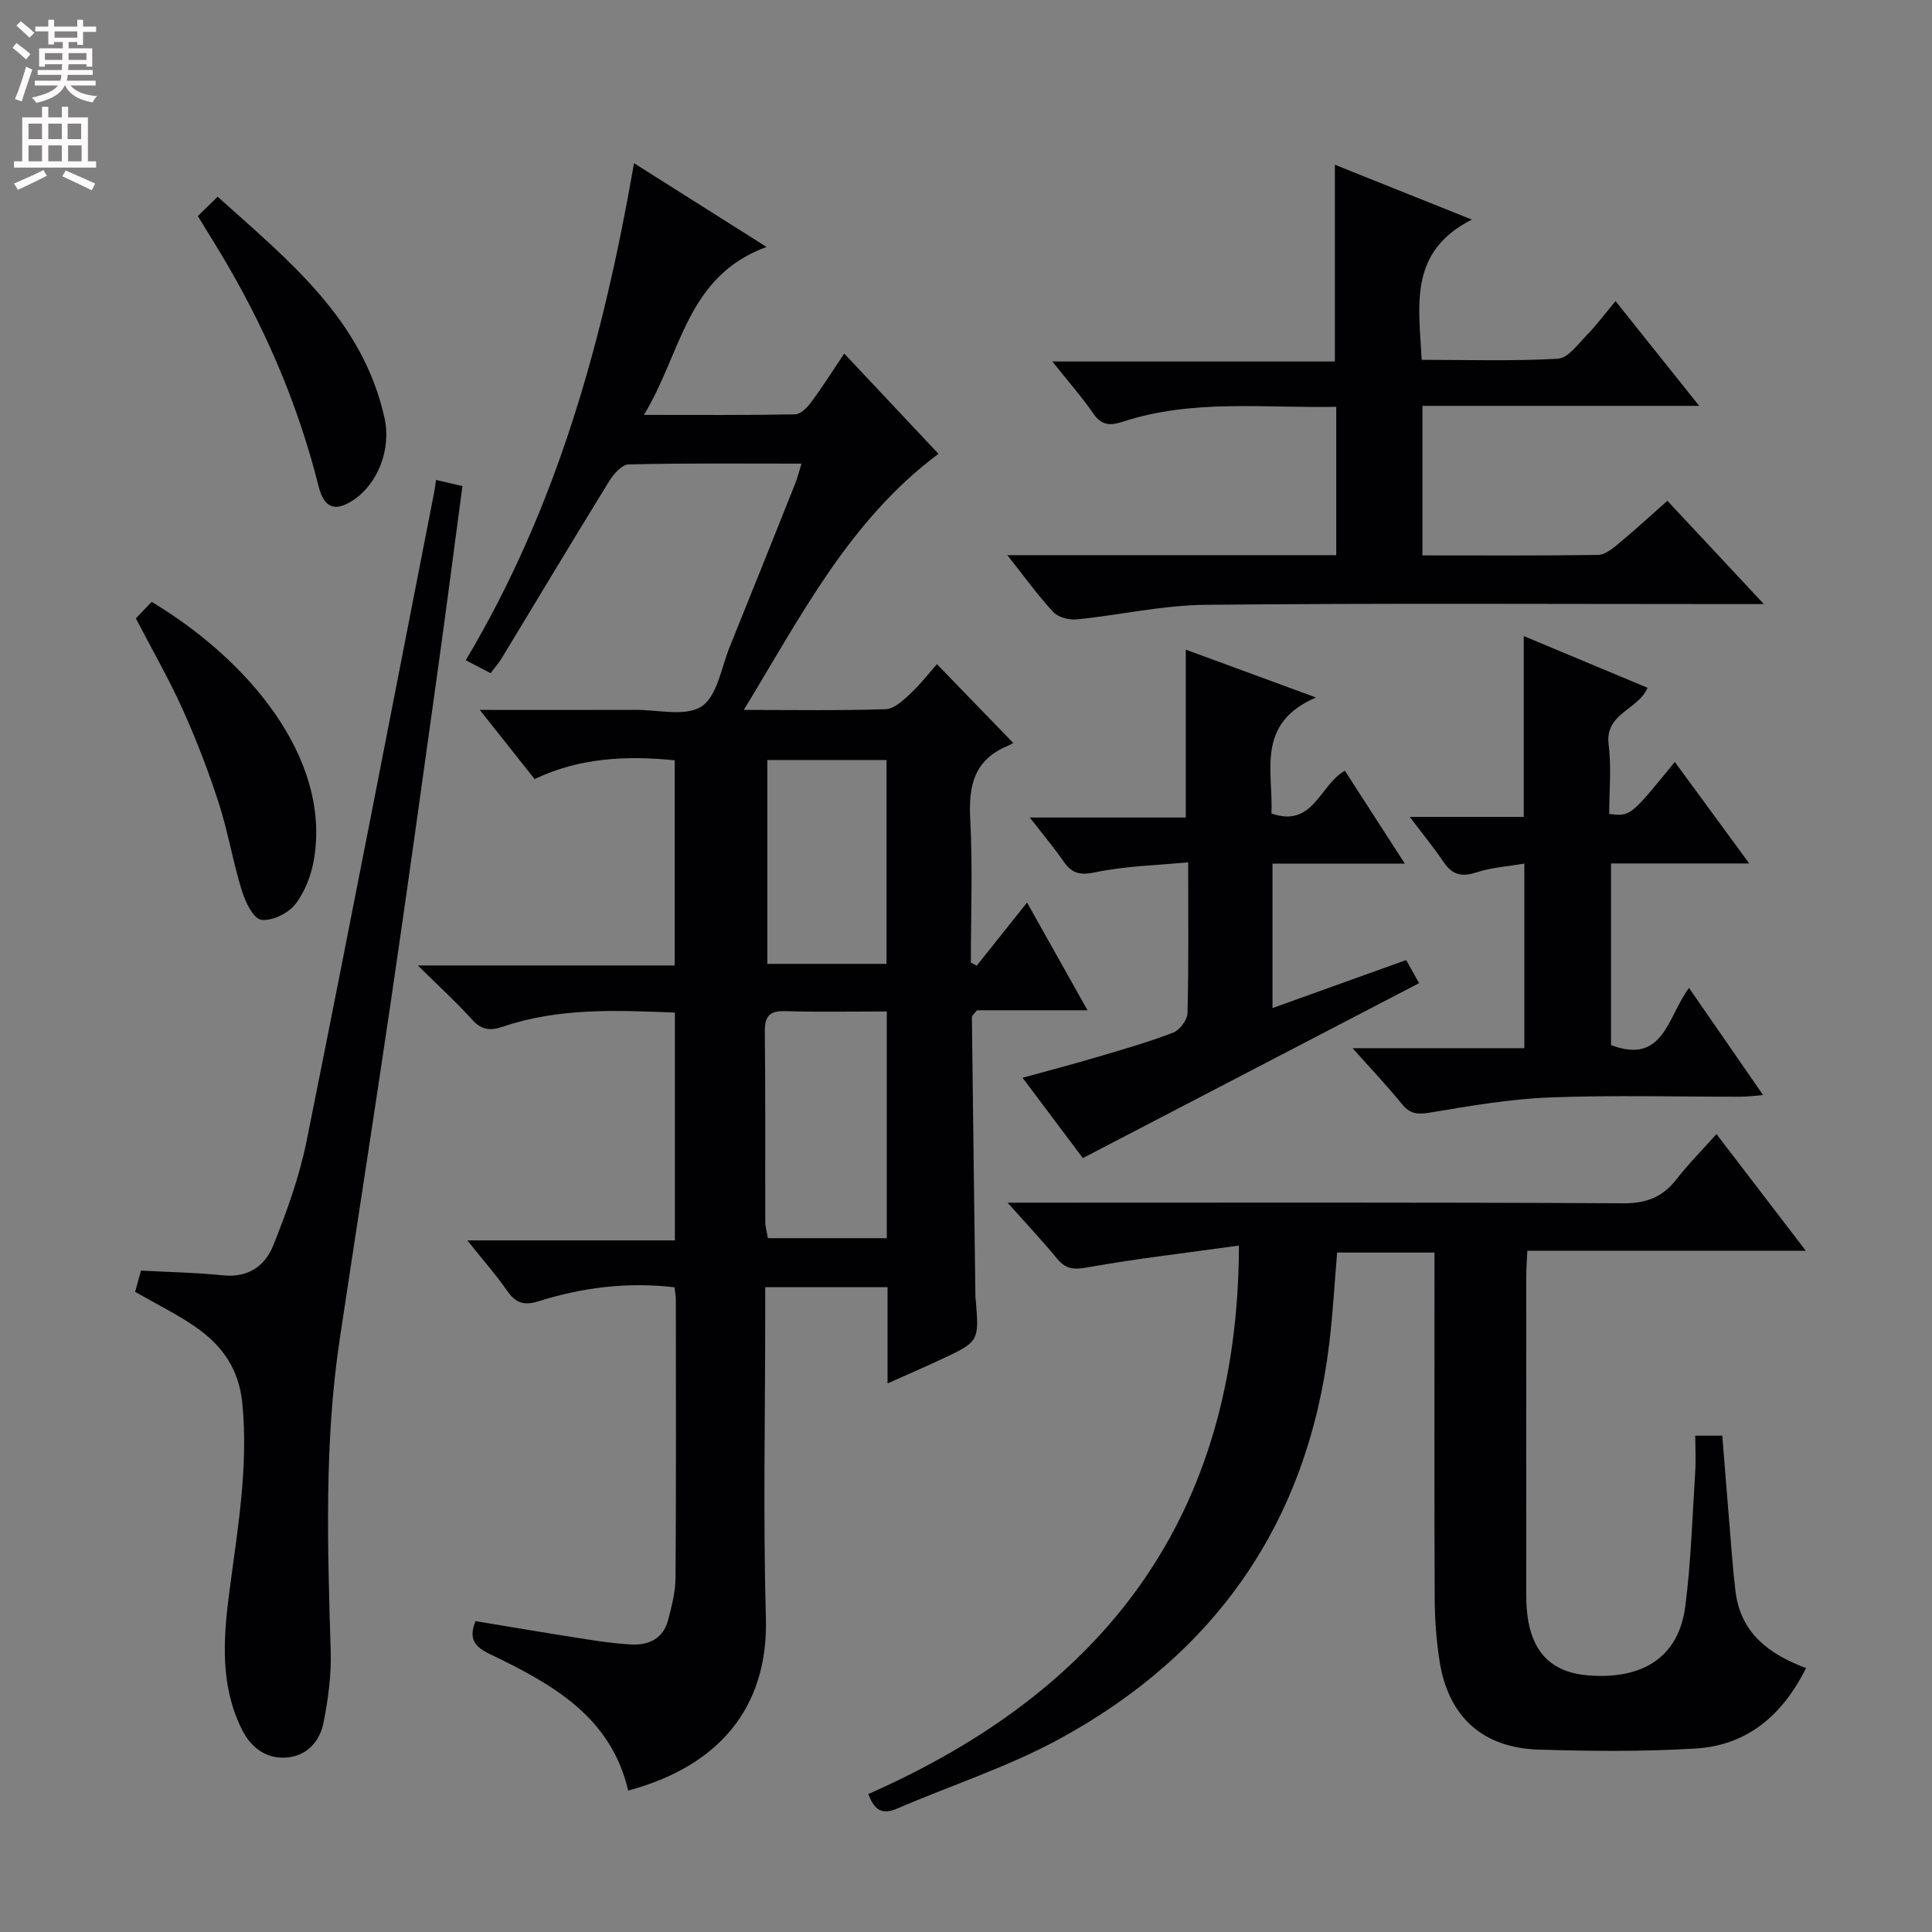 <svg enable-background="new 0 0 400 400" viewBox="0 0 400 400" xmlns="http://www.w3.org/2000/svg"><rect x="0" y="0" width="400" height="400" fill="#808080" stroke="none"/><g fill="#010103"><path d="m130.06 370.72c-3.58-15.4-15.89-22.13-28.64-28.26-3.08-1.48-4.49-3.08-2.97-6.82 7.22 1.19 14.53 2.44 21.85 3.58 3.44.54 6.9 1.07 10.38 1.25 3.63.19 6.63-1.21 7.63-5.02.76-2.87 1.53-5.85 1.55-8.79.14-19.16.08-38.33.07-57.49 0-.8-.16-1.6-.27-2.65-9.71-1.14-19.04.03-28.09 2.87-3.18 1-4.84.36-6.62-2.21-2.25-3.26-4.91-6.25-8.2-10.37h42.98c0-16.15 0-31.42 0-47.17-12.06-.47-23.99-1.02-35.54 2.9-2.75.93-4.5.73-6.49-1.48-3.19-3.55-6.75-6.77-11.19-11.17h53.17c0-14.44 0-28.21 0-42.48-9.9-.99-19.66-.57-28.99 3.89-3.7-4.67-7.17-9.04-11.36-14.32 11.48 0 21.88.03 32.28-.01 4.66-.02 10.4 1.45 13.66-.73 3.24-2.16 4.07-8.03 5.81-12.32 4.56-11.25 9.06-22.53 13.56-33.8.48-1.2.78-2.46 1.3-4.13-12.19 0-24-.12-35.79.16-1.39.03-3.12 2-4.03 3.48-7.5 12.17-14.85 24.44-22.26 36.67-.59.97-1.36 1.84-2.29 3.07-1.68-.87-3.22-1.68-5.14-2.68 19.02-31.85 28.52-66.57 34.84-102.9 9.01 5.69 17.65 11.15 27.44 17.34-16.65 6.06-17.59 21.99-25.39 34.77 11.16 0 21.22.08 31.28-.11 1.13-.02 2.5-1.38 3.3-2.46 2.28-3.07 4.32-6.31 6.89-10.13 6.64 7.06 13.05 13.89 19.51 20.76-18.44 13.76-28.41 33.5-40.3 53.02 10.51 0 19.96.17 29.39-.15 1.78-.06 3.68-1.9 5.17-3.29 2.06-1.92 3.79-4.19 5.42-6.03 5.43 5.6 10.35 10.68 15.79 16.3.33-.17-.5.35-1.39.73-6.7 2.88-7.86 8.16-7.51 14.91.53 9.92.14 19.89.14 29.84.4.21.8.43 1.21.64 3.41-4.28 6.81-8.55 10.42-13.07 4.11 7.32 8.07 14.39 12.52 22.31-8.36 0-15.88 0-22.9 0-.68.88-1.04 1.13-1.04 1.38.22 19.3.48 38.61.73 57.91 0 .17.03.33.05.5.74 8.79.75 8.81-7.29 12.55-3.41 1.59-6.85 3.08-10.95 4.91 0-7.08 0-13.35 0-19.92-8.51 0-16.58 0-25.33 0v6.02c0 20.83-.45 41.67.14 62.49.5 18.61-9.8 30.67-28.51 35.71zm53.54-114.37c0-15.76 0-30.99 0-46.94-7.13 0-14.06.14-20.98-.06-3.27-.1-4.31.99-4.27 4.26.15 13.12.05 26.25.09 39.37 0 1.09.35 2.18.55 3.37zm-.05-56.79c0-14.38 0-28.15 0-42.21-8.34 0-16.41 0-24.68 0v42.21z"/><path d="m316.22 258.96c-.09 2.09-.21 3.55-.22 5.01-.01 22.16-.03 44.32 0 66.48.01 10.41 4.16 15.69 12.73 16.41 11.47.96 18.83-3.87 20.18-14.21 1.2-9.2 1.46-18.53 2.06-27.8.16-2.45.02-4.93.02-7.61h5.59c.5 6.17.97 12.25 1.48 18.33.39 4.64.69 9.29 1.26 13.91 1.04 8.52 6.75 12.95 14.61 15.87-4.81 9.63-12.05 16-22.85 16.66-10.79.66-21.65.56-32.46.23-11.74-.35-18.8-6.86-20.59-18.42-.66-4.25-.97-8.59-.99-12.9-.1-21.99-.04-43.98-.04-65.98 0-1.79 0-3.58 0-5.61-6.94 0-13.37 0-20.16 0-.53 6.25-.88 12.52-1.62 18.74-4.43 36.92-23.39 64.23-55.78 81.91-10.71 5.84-22.52 9.65-33.78 14.5-3.07 1.32-4.68.23-5.88-3.05 48.64-21.43 76.57-57.12 76.73-113.55-10.93 1.52-21.09 2.69-31.13 4.48-2.82.5-4.6.56-6.47-1.71-3.05-3.7-6.34-7.2-10.3-11.65h6.03c40.49 0 80.97-.1 121.46.13 4.83.03 8.15-1.31 11.02-5 2.44-3.14 5.27-5.98 8.26-9.33 6.06 7.92 11.95 15.6 18.49 24.15-19.76.01-38.57.01-57.65.01z"/><path d="m208.56 114.94h68.09c0-10.3 0-20.2 0-30.71-14.88.29-29.7-1.64-44.09 3.05-2.82.92-4.51.81-6.27-1.75-2.33-3.4-5.09-6.5-8.42-10.69h58.5c0-13.96 0-27.17 0-40.73 8.87 3.55 17.89 7.16 28.36 11.35-13.18 6.7-10.96 17.75-10.38 29.04 9.39 0 18.82.3 28.2-.23 2.1-.12 4.16-3.04 6-4.91 1.97-2 3.65-4.29 5.93-7.02 6.07 7.61 11.37 14.24 17.32 21.69-19.72 0-38.29 0-57.3 0v30.96c12.16 0 24.27.08 36.38-.1 1.41-.02 2.96-1.29 4.18-2.3 3.43-2.85 6.72-5.87 10.15-8.91 6.52 6.98 12.74 13.64 19.98 21.39-2.84 0-4.53 0-6.22 0-36.48 0-72.96-.21-109.43.15-8.88.09-17.73 2.13-26.62 3.02-1.59.16-3.84-.44-4.87-1.54-3.14-3.39-5.86-7.18-9.49-11.76z"/><path d="m90.28 99.37c1.9.44 3.47.81 5.46 1.27-1.7 12.76-3.31 25.22-5.04 37.67-3.16 22.68-6.3 45.37-9.63 68.03-3.47 23.62-7.16 47.21-10.72 70.82-3.24 21.5-2.53 43.11-1.88 64.74.15 4.89-.53 9.89-1.48 14.71-.78 3.99-3.51 7.02-7.83 7.28-4.2.25-7.26-2.17-9.1-5.87-4.44-8.92-3.86-18.45-2.65-27.86 1.7-13.16 4.07-26.17 2.76-39.61-.71-7.29-4.29-12.09-9.79-15.89-3.81-2.63-8.01-4.67-12.4-7.19.37-1.36.79-2.88 1.2-4.41 5.85.32 11.47.41 17.05.99 5.16.53 8.67-2.01 10.33-6.16 2.81-7.03 5.43-14.27 6.92-21.66 8.99-44.7 17.63-89.47 26.39-134.21.13-.64.2-1.3.41-2.65z"/><path d="m280.04 217.02h35.56c0-12.58 0-24.96 0-38.23-3.35.58-6.77.8-9.93 1.83-3.02.98-4.97.54-6.75-2.09-2.03-3.01-4.34-5.82-7.04-9.4h23.6c0-12.66 0-24.73 0-37.44 8.52 3.56 17 7.1 25.63 10.71-1.89 4.55-8.89 5.25-8.06 11.77.6 4.73.12 9.59.12 14.34 4.37.55 4.37.55 13.58-10.76 5.04 6.87 9.99 13.62 15.41 21.02-9.84 0-19.04 0-28.61 0v37.6c10.9 4.15 11.66-5.83 16.14-11.83 5.11 7.39 10.04 14.51 15.34 22.18-1.83.14-3.21.34-4.58.34-13.16.02-26.33-.35-39.47.15-8.23.31-16.45 1.73-24.6 3.09-2.57.43-4.29.53-6.06-1.64-3-3.71-6.3-7.18-10.28-11.64z"/><path d="m263.24 168.43c8.71 3 9.93-5.89 15.2-8.86 4.01 6.22 7.94 12.31 12.41 19.23-9.51 0-18.31 0-27.39 0v29.91c9.47-3.4 18.45-6.62 27.67-9.94.84 1.5 1.63 2.92 2.68 4.78-23.21 12.08-46.28 24.08-69.62 36.22-3.95-5.26-8.02-10.69-12.48-16.63 5.33-1.47 10.23-2.75 15.07-4.18 5.41-1.6 10.85-3.15 16.11-5.16 1.35-.52 2.93-2.63 2.97-4.05.26-9.98.14-19.98.14-31.22-6.6.64-13.04.76-19.23 2.07-3.23.68-4.88.22-6.6-2.29-1.98-2.86-4.23-5.53-6.96-9.05h32.29c0-11.84 0-23.05 0-34.76 8.53 3.14 17.02 6.26 26.96 9.91-12.55 5.38-8.82 15.32-9.22 24.02z"/><path d="m28.13 128.03c1.03-1.08 2.16-2.26 3.26-3.42 19.92 11.92 37.07 32.22 33.64 53.15-.54 3.31-1.86 6.84-3.88 9.44-1.48 1.9-4.87 3.56-7.08 3.22-1.64-.25-3.3-3.73-4.01-6.06-1.85-5.99-2.87-12.24-4.8-18.2-2.14-6.59-4.65-13.09-7.49-19.41-2.86-6.3-6.33-12.34-9.64-18.72z"/><path d="m40.96 44.73c1.26-1.23 2.42-2.36 4.1-4 14.73 13.24 30 25.39 34.54 45.76 1.47 6.58-1.43 13.74-6.48 17.07-3.78 2.49-6.03 1.61-7.16-2.88-4.02-16.03-10.34-31.11-18.61-45.4-1.9-3.3-3.95-6.53-6.39-10.55z"/></g><path d="m2.6 9.9.8-1c.9.7 1.9 1.4 2.9 2.3l-.9 1.1c-1.1-1-2-1.8-2.8-2.4zm.5 10.6c.9-2.1 1.6-4.3 2.3-6.7.4.2.8.4 1.3.6-.7 2.1-1.5 4.3-2.2 6.6zm.3-15.2.9-.9c1 .8 2 1.6 2.8 2.4l-1 1c-.9-.9-1.8-1.7-2.7-2.5zm12.6-1.2h1.2v1.4h2.7v1.1h-2.7v2.7h-1.2v-.6h-1.8v1.3h4.9v3.8h-1.2v-.5h-3.7c0 .4-.1.9-.1 1.2h5.1v1h-5.2c0 .5-.1.9-.2 1.2h6v1h-5.2c1.1 1.3 2.9 2 5.5 2.2-.4.4-.7.8-.9 1.3-2.9-.5-4.8-1.6-5.7-3.5h-.1c-.8 1.7-2.7 2.9-5.9 3.6-.2-.4-.6-.8-.9-1.1 2.8-.6 4.6-1.4 5.4-2.5h-4.8v-1h5.3c.1-.3.2-.7.2-1.2h-4.9v-1h5c0-.4 0-.8.1-1.2h-3.6v.5h-1.2v-3.8h4.9v-1.3h-1.8v.5h-1.2v-2.7h-2.7v-1h2.7v-1.4h1.2v1.4h4.8zm-6.7 8.3h3.6c0-.4 0-.9 0-1.4h-3.6zm1.9-4.6h4.8v-1.3h-4.7v1.3zm6.7 3.2h-3.7v1.4h3.7z" fill="#fcfafa"/><path d="m8.7 22.1h1.3v2.2h2.8v-2.2h1.3v2.2h4.1v9.1h1.7v1.3h-17v-1.3h1.7v-9.1h4.1zm.3 13.1.7 1.2c-1.8.9-3.8 1.9-6 2.9-.2-.4-.5-.8-.8-1.3 2.3-1 4.4-1.9 6.1-2.8zm-3.1-6.4h2.8v-3.2h-2.8zm0 4.6h2.8v-3.3h-2.8zm4.1-4.6h2.8v-3.2h-2.8zm0 4.6h2.8v-3.3h-2.8zm3.6 1.9c2.1.9 4.1 1.8 6.1 2.7l-.7 1.4c-2.2-1.1-4.2-2-6.1-2.9zm3.2-9.7h-2.8v3.2h2.8zm-2.7 7.8h2.8v-3.3h-2.8z" fill="#fcfafa"/></svg>